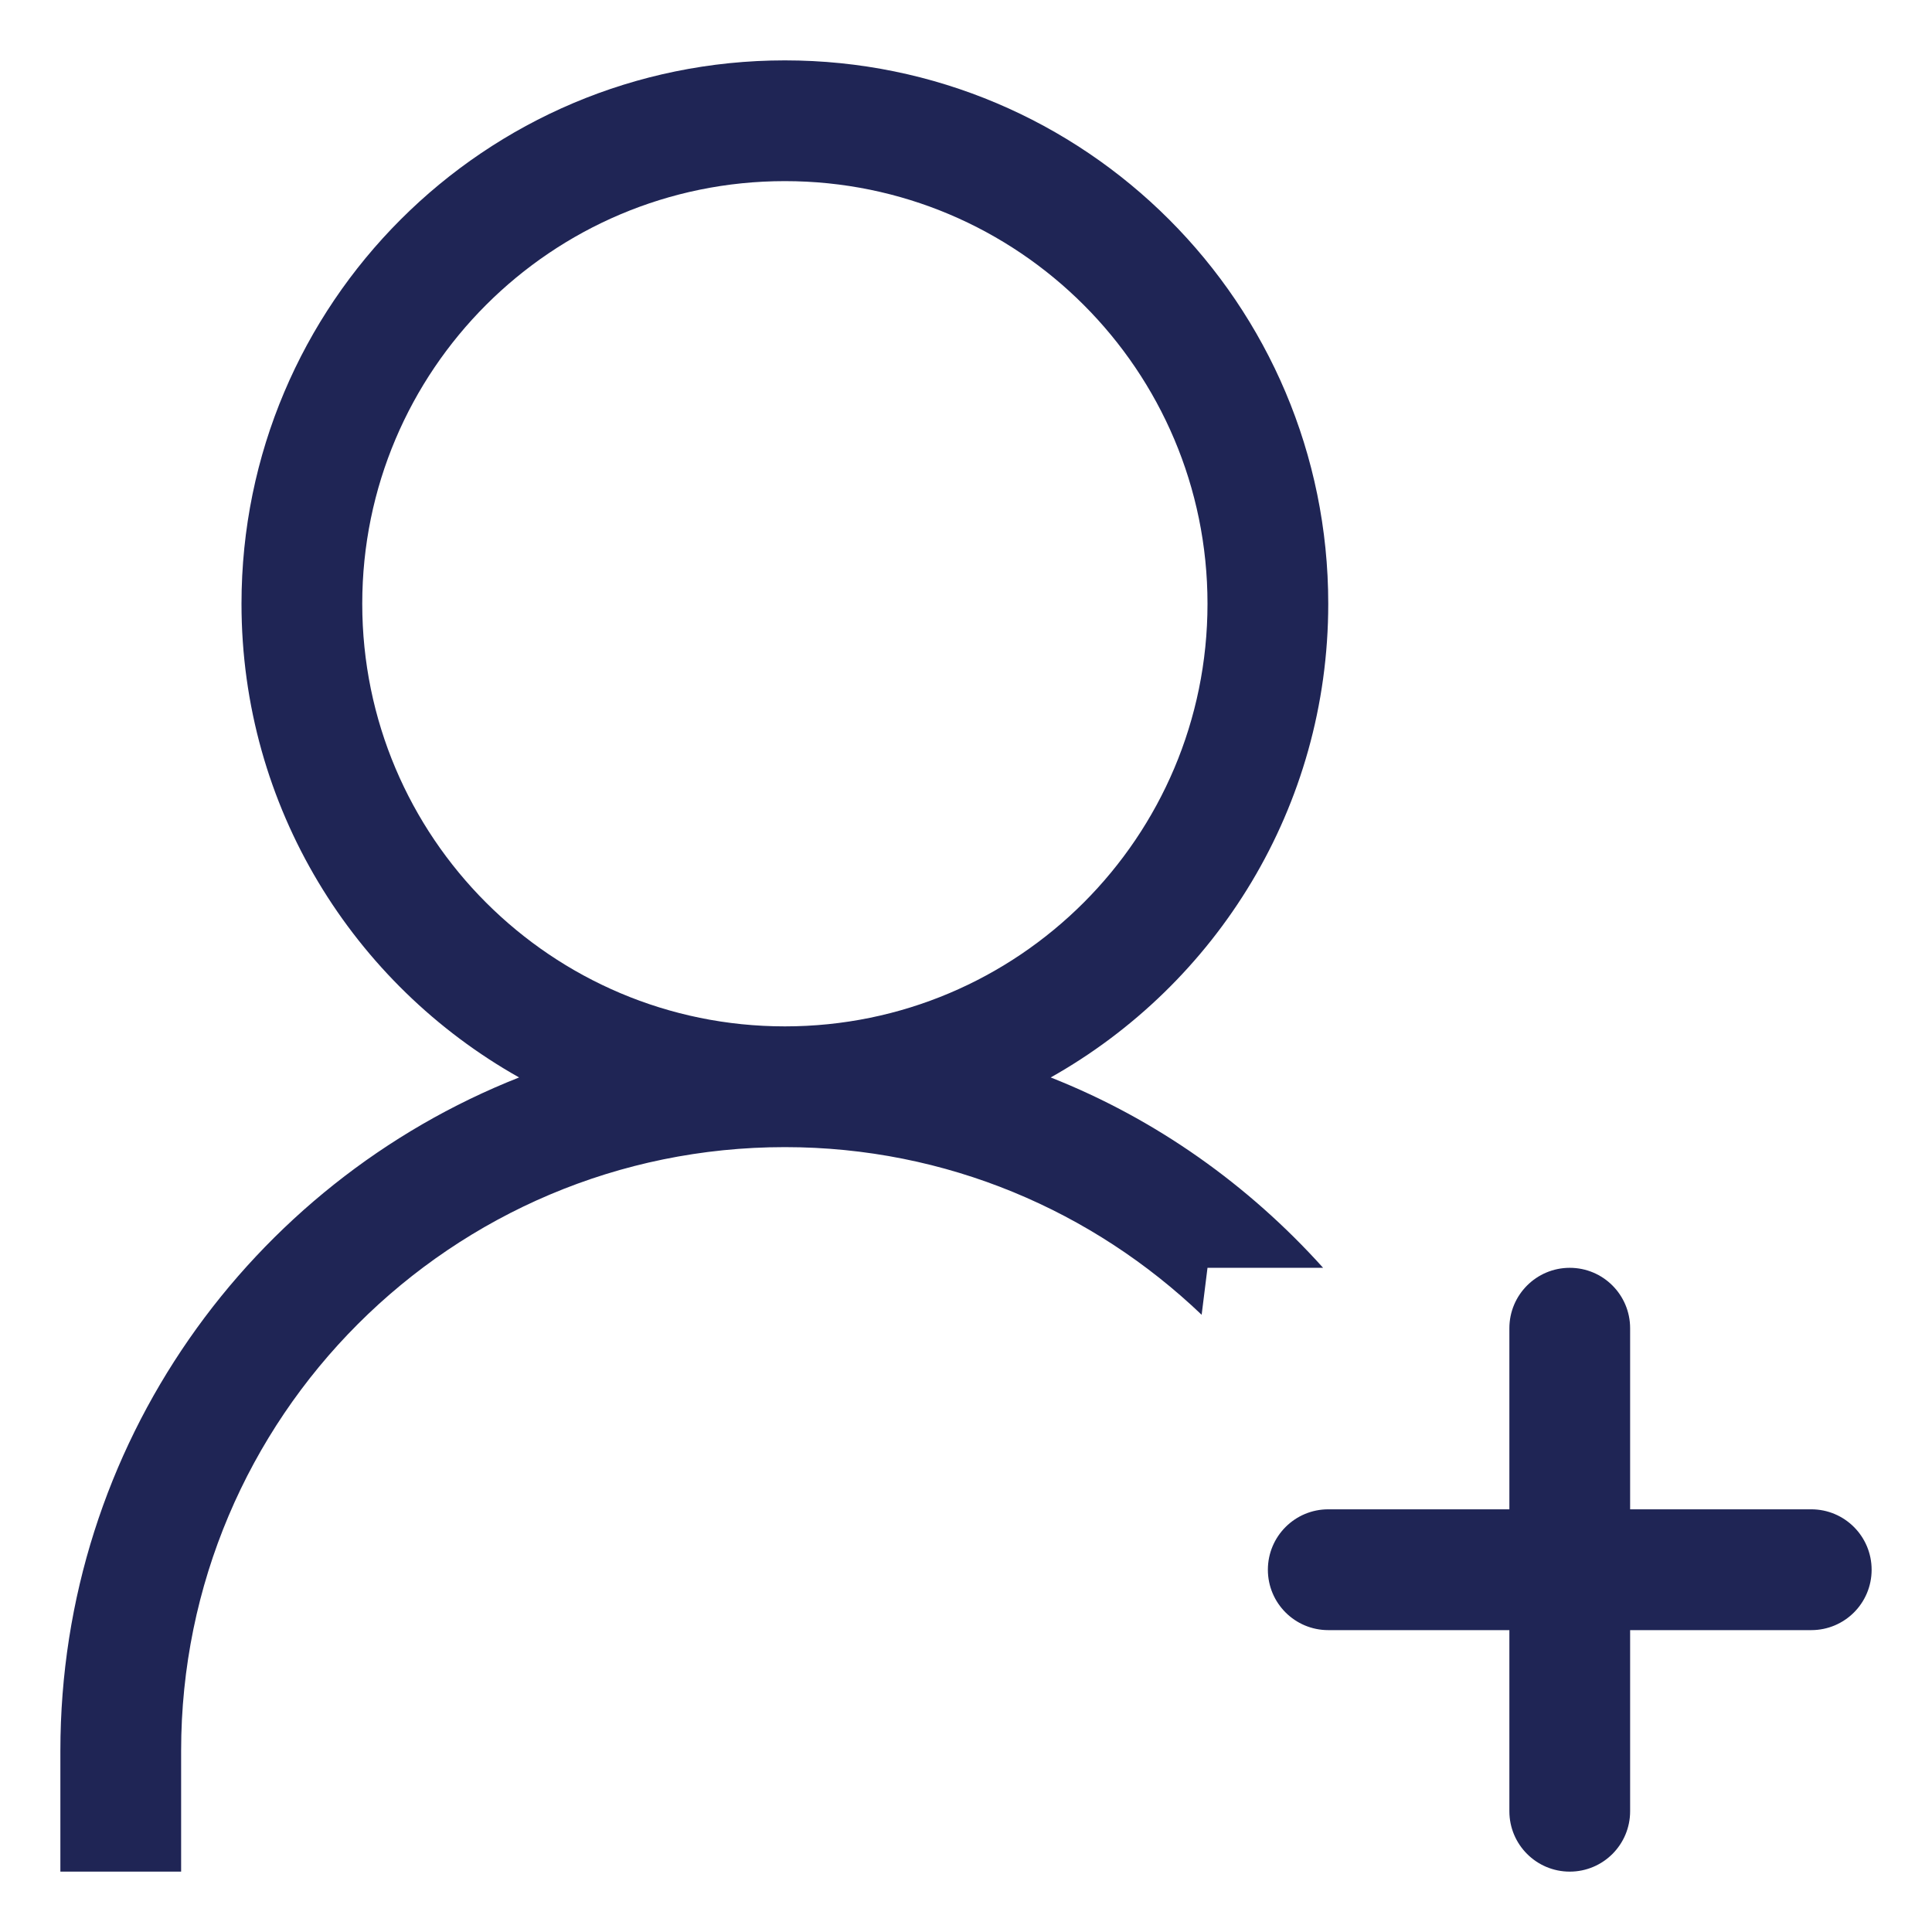 <?xml version="1.0" encoding="UTF-8" standalone="no"?>
<svg width="32px" height="32px" viewBox="0 0 32 32" version="1.1" xmlns="http://www.w3.org/2000/svg" xmlns:xlink="http://www.w3.org/1999/xlink">
    <!-- Generator: Sketch 47.1 (45422) - http://www.bohemiancoding.com/sketch -->
    <title>Icon/product/customer-onboarding</title>
    <desc>Created with Sketch.</desc>
    <defs></defs>
    <g id="Symbols" stroke="none" stroke-width="1" fill="none" fill-rule="evenodd">
        <g id="Icon/product/customer-onboarding" fill="#1F2555">
            <path d="M6,10 C6,6.135 9.135,3 13,3 C16.866,3 20,6.135 20,10 C20,13.866 16.866,17 13,17 C9.135,17 6,13.866 6,10 M17.403,17.846 C20.146,16.303 22,13.37 22,10 C22,5.029 17.971,1 13,1 C8.03,1 4,5.029 4,10 C4,13.37 5.855,16.303 8.598,17.846 C4.15,19.602 1,23.93 1,29 L1,31 L3,31 L3,29 C3,23.477 7.478,19 13,19 C15.68,19 18.107,20.061 19.903,21.777 L20,20.999 L21.915,20.999 C20.682,19.629 19.147,18.534 17.403,17.846 M30,24.999 L27,24.999 L27,22 C27,21.447 26.553,20.999 26,20.999 C25.448,20.999 25,21.447 25,22 L25,24.999 L22,24.999 C21.448,24.999 21,25.447 21,26 C21,26.553 21.448,27 22,27 L25,27 L25,30 C25,30.552 25.448,31 26,31 C26.553,31 27,30.552 27,30 L27,27 L30,27 C30.553,27 31,26.553 31,26 C31,25.447 30.553,24.999 30,24.999" id="Page-1"></path>
        </g>
    </g>
</svg>